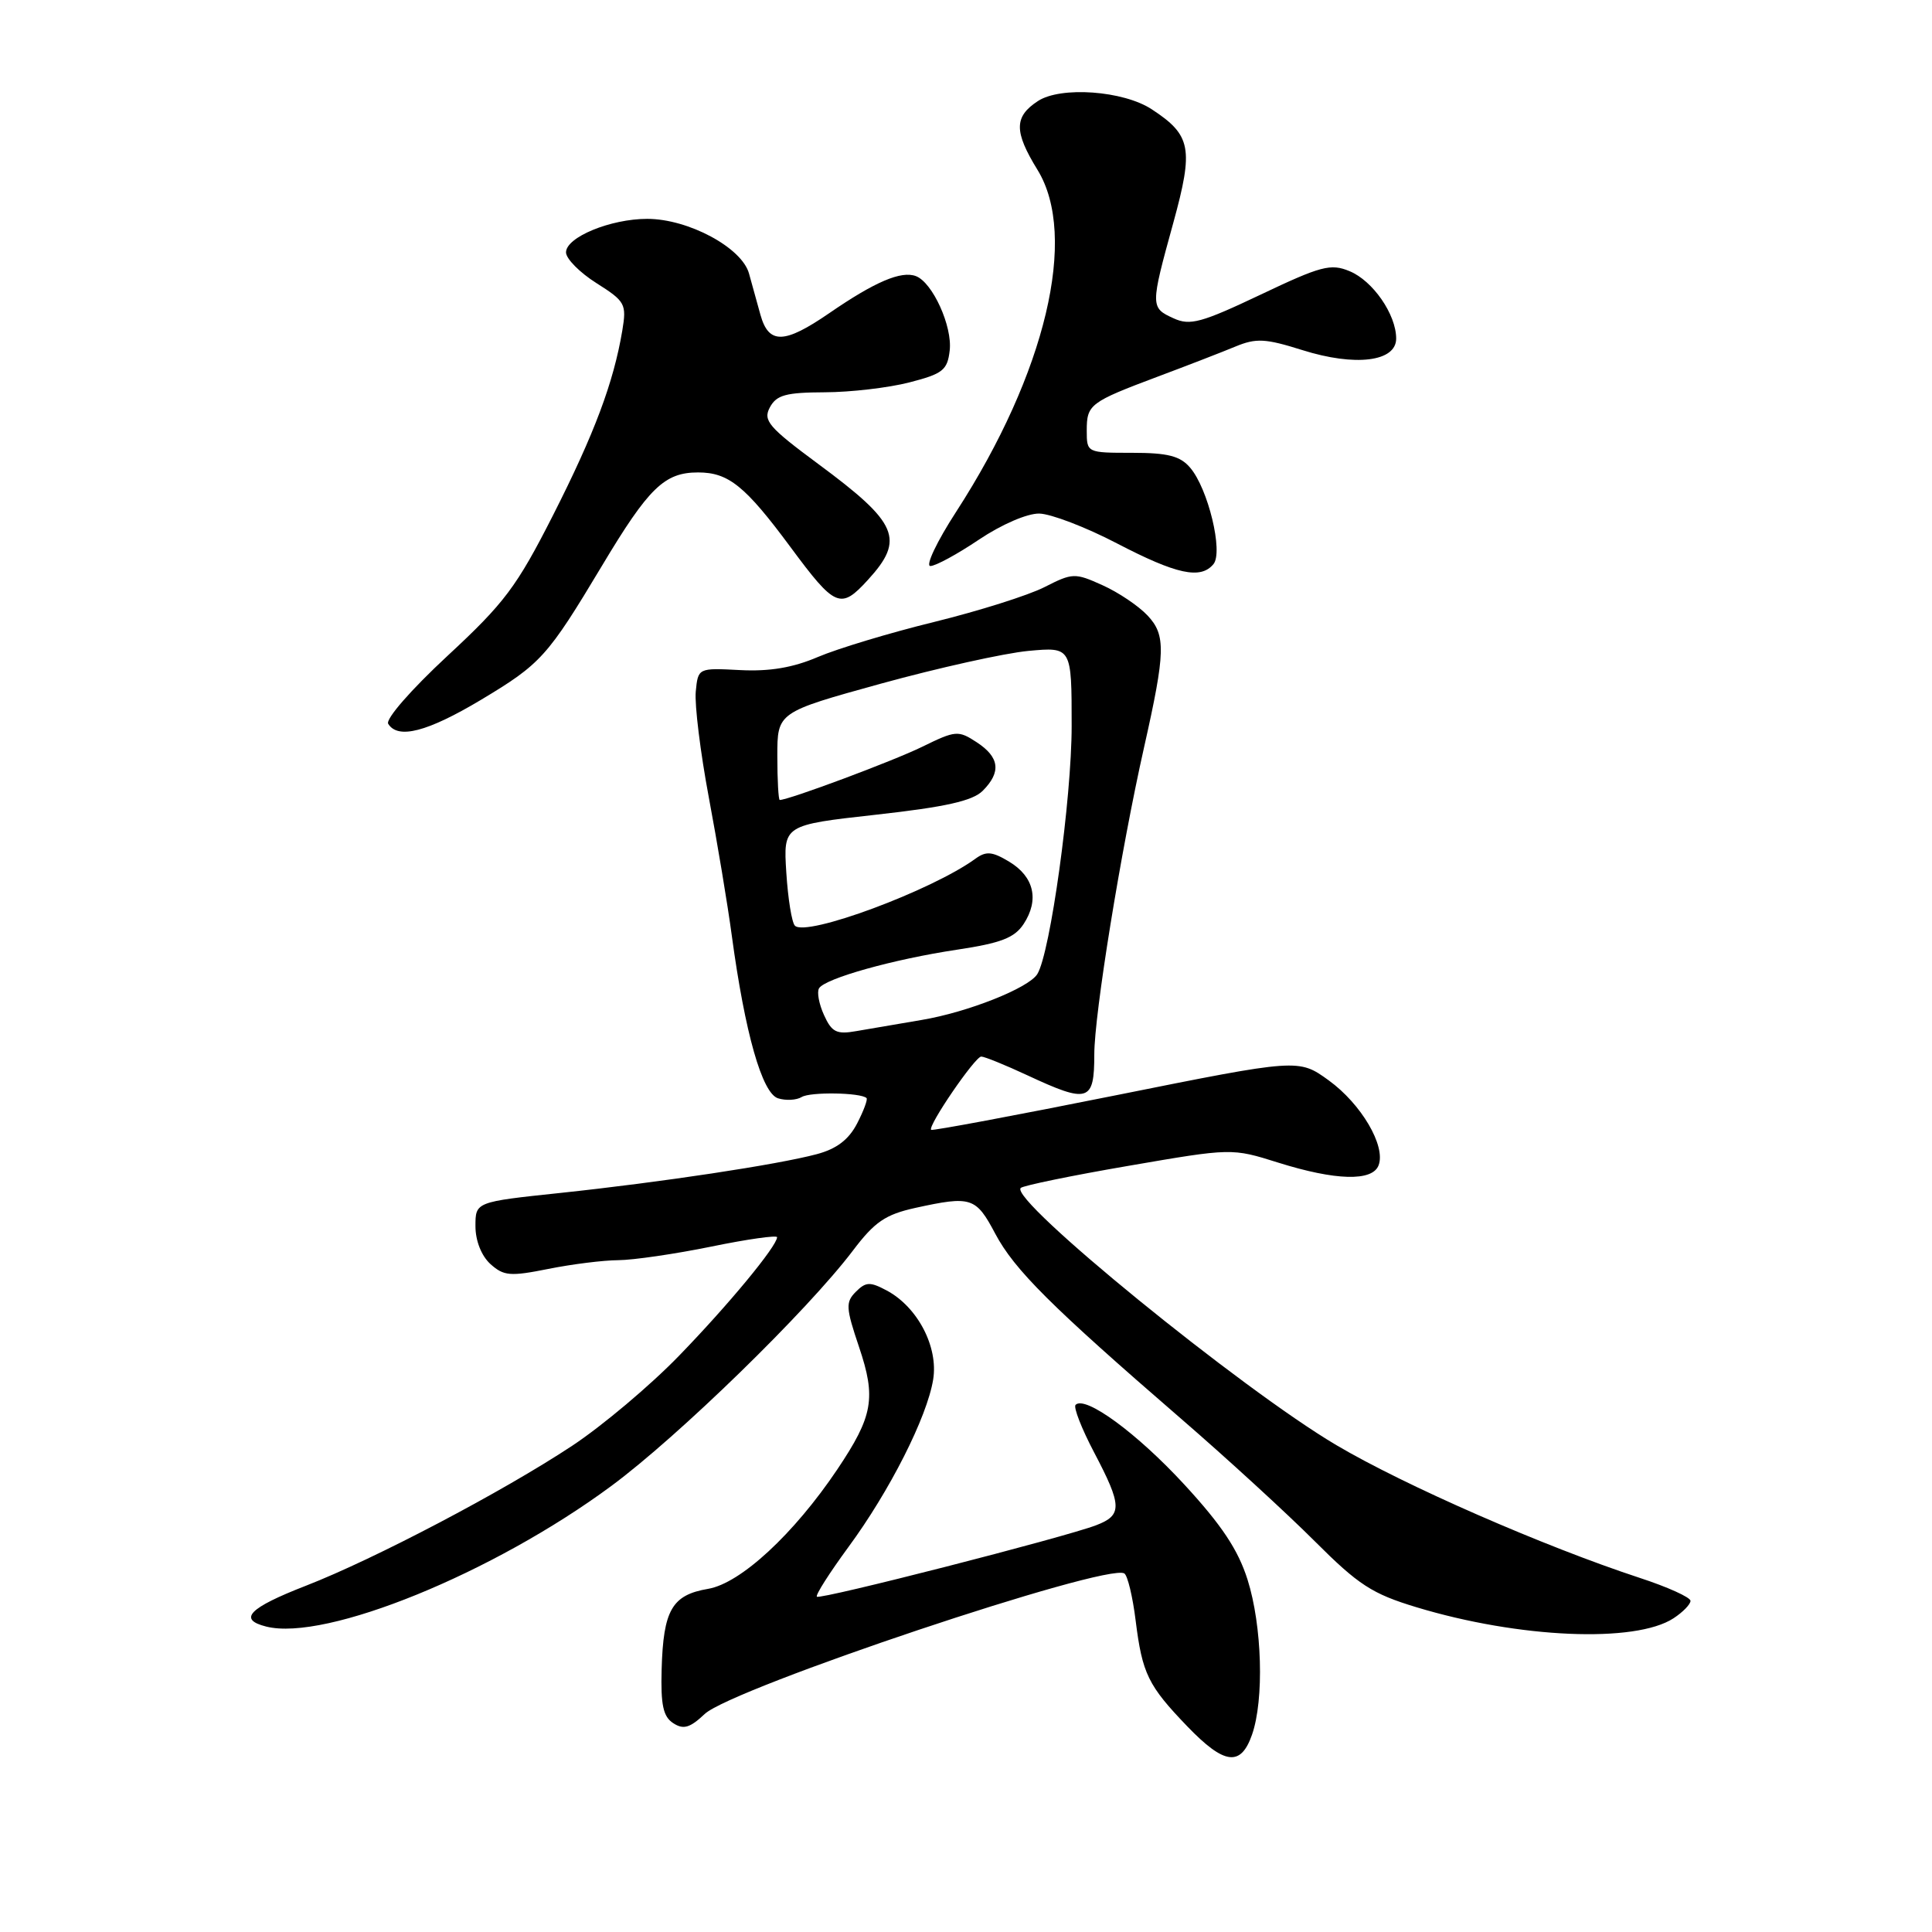<?xml version="1.0" encoding="UTF-8" standalone="no"?>
<!DOCTYPE svg PUBLIC "-//W3C//DTD SVG 1.1//EN" "http://www.w3.org/Graphics/SVG/1.1/DTD/svg11.dtd" >
<svg xmlns="http://www.w3.org/2000/svg" xmlns:xlink="http://www.w3.org/1999/xlink" version="1.1" viewBox="0 0 256 256">
 <g >
 <path fill="currentColor"
d=" M 165.90 229.85 C 167.52 225.21 167.24 215.43 165.31 209.32 C 164.06 205.36 161.88 202.08 156.93 196.71 C 150.67 189.91 143.79 184.87 142.52 186.15 C 142.21 186.46 143.32 189.30 144.98 192.46 C 148.70 199.53 148.73 200.77 145.25 202.10 C 141.05 203.71 108.66 212.00 108.24 211.57 C 108.03 211.36 109.91 208.42 112.40 205.02 C 117.88 197.58 122.84 187.79 123.65 182.79 C 124.35 178.47 121.59 173.19 117.50 171.00 C 115.29 169.82 114.73 169.84 113.41 171.16 C 112.03 172.54 112.07 173.28 113.83 178.49 C 116.11 185.25 115.69 187.63 110.95 194.70 C 105.19 203.27 98.13 209.80 93.83 210.53 C 89.04 211.34 87.89 213.34 87.67 221.20 C 87.54 225.91 87.87 227.47 89.21 228.33 C 90.56 229.21 91.42 228.96 93.38 227.11 C 97.02 223.69 146.67 207.06 148.98 208.49 C 149.41 208.75 150.09 211.57 150.48 214.74 C 151.36 221.79 152.13 223.35 157.32 228.75 C 162.23 233.85 164.41 234.13 165.90 229.85 Z  M 221.75 214.43 C 222.99 213.62 224.00 212.58 224.00 212.12 C 224.00 211.66 220.96 210.28 217.25 209.07 C 204.59 204.91 186.11 196.83 177.08 191.49 C 164.51 184.07 133.70 158.97 135.25 157.41 C 135.57 157.10 141.99 155.77 149.52 154.48 C 163.22 152.12 163.22 152.12 169.36 154.05 C 176.97 156.44 181.85 156.57 182.67 154.41 C 183.65 151.85 180.38 146.29 176.07 143.16 C 172.07 140.27 172.07 140.27 147.86 145.13 C 134.55 147.80 123.53 149.86 123.38 149.71 C 122.89 149.23 129.20 140.00 130.02 140.00 C 130.45 140.00 133.21 141.12 136.15 142.49 C 144.22 146.25 145.00 146.00 145.00 139.72 C 145.00 134.38 148.51 112.73 151.60 99.00 C 154.44 86.37 154.50 84.16 152.06 81.56 C 150.87 80.29 148.18 78.48 146.08 77.54 C 142.43 75.89 142.12 75.90 138.39 77.80 C 136.25 78.89 129.68 80.96 123.79 82.41 C 117.90 83.85 110.96 85.95 108.36 87.06 C 105.07 88.47 101.97 88.99 98.07 88.79 C 92.50 88.50 92.50 88.50 92.19 91.65 C 92.03 93.39 92.80 99.69 93.92 105.65 C 95.04 111.62 96.42 119.88 96.97 124.00 C 98.72 136.91 100.98 144.86 103.09 145.53 C 104.13 145.86 105.54 145.78 106.23 145.36 C 107.37 144.66 114.07 144.77 114.82 145.50 C 115.00 145.67 114.44 147.19 113.57 148.87 C 112.46 151.01 110.86 152.23 108.24 152.93 C 103.05 154.32 87.64 156.65 74.25 158.07 C 63.00 159.26 63.00 159.26 63.00 162.47 C 63.00 164.41 63.79 166.40 64.98 167.49 C 66.75 169.08 67.60 169.15 72.65 168.14 C 75.78 167.51 79.95 166.99 81.92 166.98 C 83.89 166.97 89.44 166.16 94.25 165.18 C 99.06 164.19 102.99 163.64 102.97 163.94 C 102.91 165.17 96.52 172.90 89.99 179.63 C 86.19 183.56 79.80 188.94 75.79 191.59 C 66.62 197.65 49.65 206.57 40.53 210.12 C 32.97 213.06 31.49 214.58 35.28 215.53 C 43.15 217.51 65.37 208.46 81.00 196.90 C 89.87 190.35 106.98 173.68 113.00 165.73 C 115.90 161.89 117.32 160.93 121.30 160.05 C 128.70 158.43 129.31 158.63 131.87 163.46 C 134.41 168.25 139.27 173.09 156.51 188.00 C 162.55 193.22 170.51 200.52 174.20 204.21 C 180.01 210.02 181.81 211.19 187.70 212.97 C 201.28 217.08 216.69 217.74 221.75 214.43 Z  M 63.72 92.74 C 71.68 87.97 72.54 87.02 79.77 74.96 C 85.96 64.62 88.04 62.60 92.50 62.60 C 96.53 62.60 98.74 64.38 104.75 72.50 C 110.68 80.51 111.38 80.81 115.01 76.83 C 119.93 71.45 119.01 69.31 108.45 61.50 C 101.83 56.60 101.08 55.72 102.01 53.98 C 102.89 52.34 104.13 52.00 109.29 51.98 C 112.70 51.97 117.75 51.38 120.50 50.67 C 124.93 49.53 125.54 49.05 125.84 46.44 C 126.21 43.24 123.58 37.44 121.37 36.59 C 119.42 35.84 115.90 37.35 109.86 41.51 C 103.92 45.59 101.87 45.64 100.77 41.74 C 100.35 40.23 99.66 37.76 99.25 36.25 C 98.31 32.82 91.21 29.00 85.76 29.00 C 80.90 29.00 75.00 31.43 75.00 33.44 C 75.00 34.28 76.82 36.12 79.04 37.52 C 82.85 39.93 83.04 40.28 82.46 43.79 C 81.30 50.70 78.76 57.46 73.29 68.25 C 68.46 77.76 66.85 79.90 59.30 86.90 C 54.46 91.39 51.06 95.29 51.44 95.91 C 52.73 97.99 56.62 96.98 63.72 92.74 Z  M 160.79 74.75 C 162.11 73.15 160.08 64.74 157.70 61.97 C 156.38 60.42 154.75 60.00 150.01 60.00 C 144.03 60.00 144.00 59.99 144.00 57.06 C 144.00 53.59 144.39 53.29 153.50 49.87 C 157.35 48.43 161.94 46.65 163.70 45.92 C 166.45 44.78 167.68 44.85 172.57 46.39 C 179.58 48.60 185.00 47.93 185.00 44.86 C 185.00 41.67 181.91 37.20 178.82 35.93 C 176.33 34.89 175.03 35.24 167.02 39.05 C 159.20 42.76 157.68 43.18 155.51 42.18 C 152.42 40.78 152.42 40.58 155.47 29.52 C 158.18 19.66 157.85 17.91 152.61 14.48 C 148.85 12.01 140.55 11.41 137.53 13.39 C 134.36 15.46 134.35 17.43 137.47 22.50 C 142.89 31.29 138.57 49.46 126.71 67.79 C 124.14 71.75 122.60 75.00 123.28 75.00 C 123.97 75.00 126.87 73.42 129.72 71.50 C 132.70 69.50 136.11 68.02 137.71 68.05 C 139.24 68.08 143.88 69.85 148.00 72.00 C 155.92 76.12 159.09 76.80 160.79 74.75 Z  M 109.19 134.51 C 108.52 133.05 108.22 131.45 108.53 130.95 C 109.34 129.64 118.41 127.10 126.81 125.84 C 132.65 124.96 134.43 124.27 135.64 122.43 C 137.73 119.24 137.02 116.17 133.74 114.19 C 131.47 112.82 130.67 112.75 129.24 113.79 C 123.46 118.00 106.83 124.17 105.33 122.66 C 104.92 122.25 104.41 119.09 104.19 115.62 C 103.79 109.32 103.79 109.32 116.10 107.95 C 125.29 106.93 128.88 106.12 130.21 104.79 C 132.69 102.31 132.45 100.34 129.43 98.36 C 126.97 96.75 126.63 96.78 122.18 98.96 C 118.34 100.84 104.52 106.00 103.32 106.00 C 103.15 106.00 103.00 103.39 103.00 100.19 C 103.00 94.38 103.00 94.38 116.75 90.58 C 124.31 88.50 133.09 86.55 136.25 86.25 C 142.00 85.72 142.00 85.72 142.00 96.19 C 142.00 105.85 139.17 126.29 137.45 129.07 C 136.31 130.92 128.22 134.13 122.12 135.15 C 119.03 135.67 115.13 136.34 113.45 136.63 C 110.86 137.09 110.21 136.77 109.19 134.51 Z "/>
</g>
</svg>